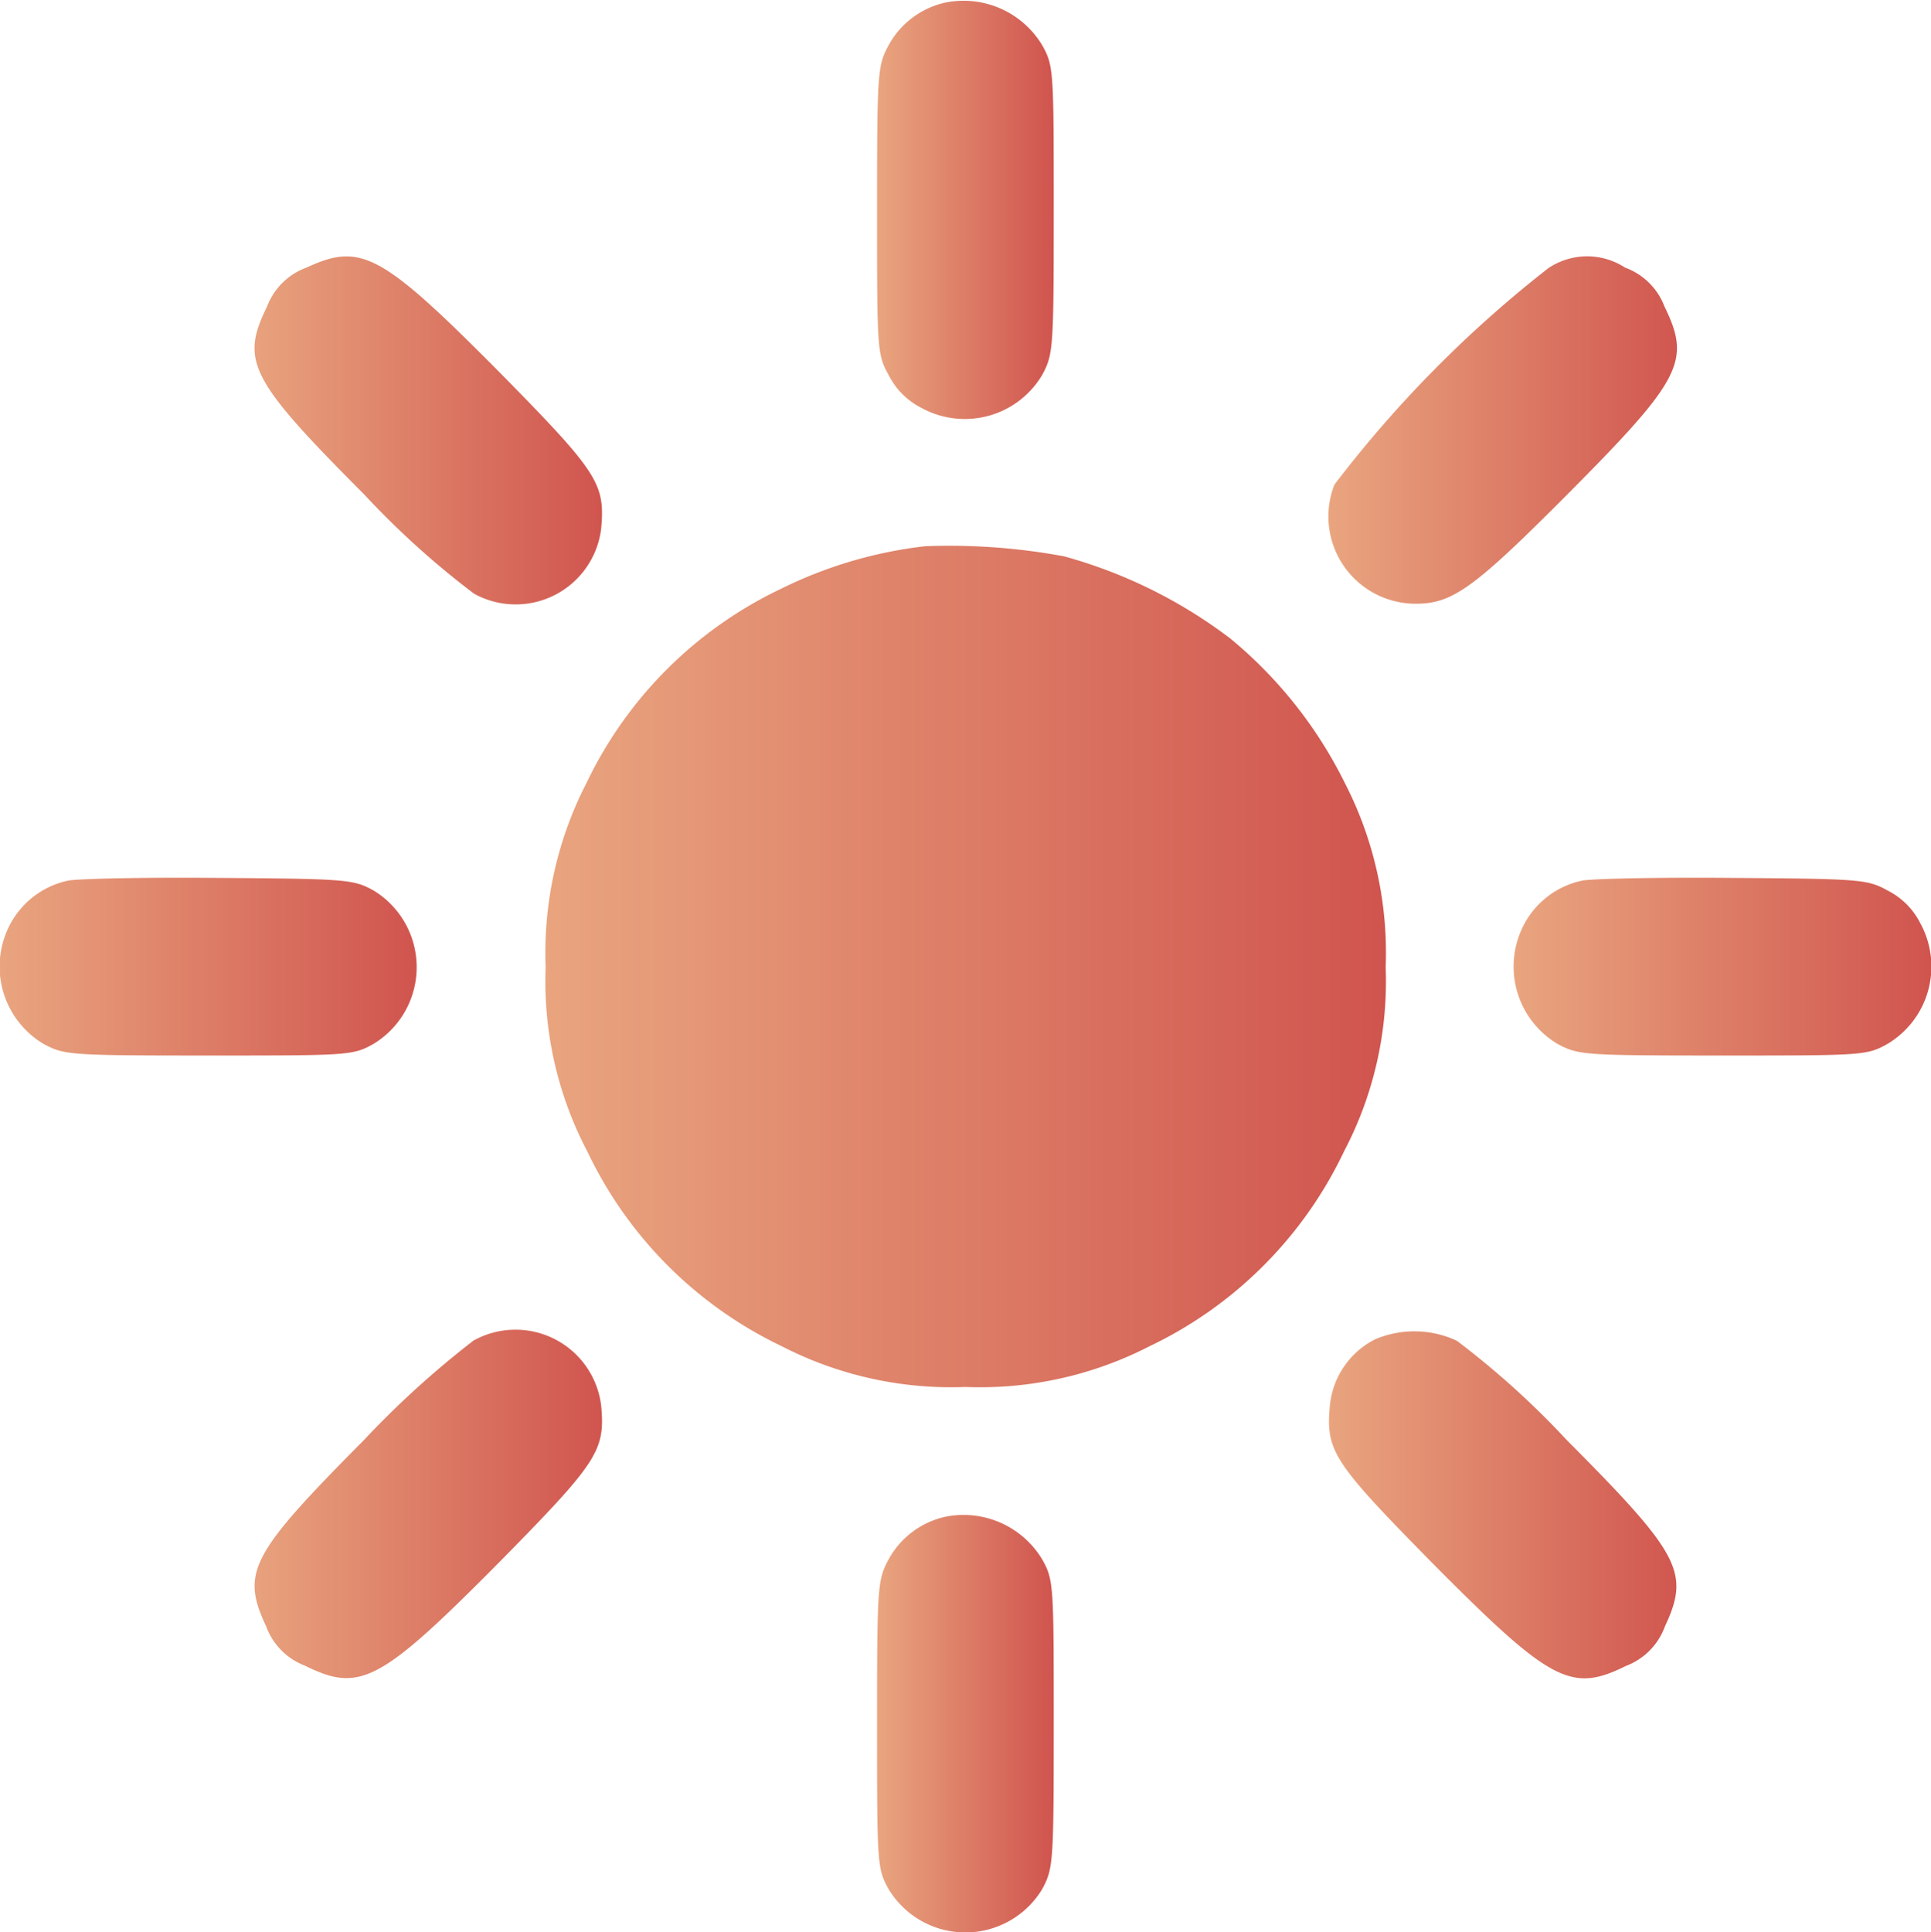 <svg xmlns="http://www.w3.org/2000/svg" xmlns:xlink="http://www.w3.org/1999/xlink" width="18.569" height="18.58" viewBox="0 0 18.569 18.58">
  <defs>
    <linearGradient id="linear-gradient" y1="0.5" x2="1" y2="0.5" gradientUnits="objectBoundingBox">
      <stop offset="0" stop-color="#e9a57f"/>
      <stop offset="1" stop-color="#d0544e"/>
    </linearGradient>
  </defs>
  <g id="Screenshot-2022-09-22-at-9.34.54-AM" transform="translate(0 0)">
    <path id="Path_1991" data-name="Path 1991" d="M291.155-441.586a.825.825,0,0,0-.544.408c-.107.2-.112.243-.112,1.587s0,1.388.112,1.587a.709.709,0,0,0,.315.315.866.866,0,0,0,1.16-.315c.107-.2.112-.243.112-1.587s0-1.388-.112-1.587A.883.883,0,0,0,291.155-441.586Z" transform="translate(-282.065 441.611)" fill="url(#linear-gradient)"/>
    <path id="Path_1992" data-name="Path 1992" d="M167.616-390.705a.639.639,0,0,0-.379.374c-.257.524-.17.7.932,1.805a8.172,8.172,0,0,0,1.058.956.828.828,0,0,0,1.223-.626c.039-.432-.029-.539-.975-1.5C168.334-390.846,168.14-390.948,167.616-390.705Z" transform="translate(-164.669 393.278)" fill="url(#linear-gradient)"/>
    <path id="Path_1993" data-name="Path 1993" d="M382.1-390.724a11.407,11.407,0,0,0-2.058,2.082.839.839,0,0,0,.781,1.145c.354,0,.558-.146,1.461-1.053,1.1-1.106,1.189-1.281.932-1.805a.639.639,0,0,0-.379-.374A.668.668,0,0,0,382.1-390.724Z" transform="translate(-367.21 393.302)" fill="url(#linear-gradient)"/>
    <path id="Path_1994" data-name="Path 1994" d="M228.449-333.567a4.2,4.2,0,0,0-1.383.408,3.955,3.955,0,0,0-1.873,1.868,3.562,3.562,0,0,0-.393,1.771,3.513,3.513,0,0,0,.4,1.771,3.955,3.955,0,0,0,1.868,1.873,3.561,3.561,0,0,0,1.771.393,3.561,3.561,0,0,0,1.771-.393,3.955,3.955,0,0,0,1.868-1.873,3.513,3.513,0,0,0,.4-1.771,3.562,3.562,0,0,0-.393-1.771,4.229,4.229,0,0,0-1.1-1.388,4.7,4.7,0,0,0-1.6-.791A6.053,6.053,0,0,0,228.449-333.567Z" transform="translate(-219.553 338.819)" fill="url(#linear-gradient)"/>
    <path id="Path_1995" data-name="Path 1995" d="M117.328-267.689a.824.824,0,0,0-.544.408.866.866,0,0,0,.315,1.16c.2.107.243.112,1.587.112s1.388,0,1.587-.112a.863.863,0,0,0,0-1.475c-.194-.107-.257-.112-1.514-.121C118.041-267.723,117.4-267.709,117.328-267.689Z" transform="translate(-116.681 276.158)" fill="url(#linear-gradient)"/>
    <path id="Path_1996" data-name="Path 1996" d="M417.328-267.689a.824.824,0,0,0-.544.408.866.866,0,0,0,.315,1.16c.2.107.243.112,1.587.112s1.388,0,1.587-.112a.866.866,0,0,0,.315-1.16.708.708,0,0,0-.315-.315c-.194-.107-.257-.112-1.514-.121C418.041-267.723,417.4-267.709,417.328-267.689Z" transform="translate(-402.122 276.158)" fill="url(#linear-gradient)"/>
    <path id="Path_1997" data-name="Path 1997" d="M169.228-177.923a8.9,8.9,0,0,0-1.053.956c-1.092,1.1-1.184,1.271-.941,1.791a.639.639,0,0,0,.374.379c.529.262.723.16,1.873-1,.946-.961,1.014-1.068.975-1.5A.83.83,0,0,0,169.228-177.923Z" transform="translate(-164.675 190.813)" fill="url(#linear-gradient)"/>
    <path id="Path_1998" data-name="Path 1998" d="M380.479-177.8a.8.8,0,0,0-.437.641c-.039.432.029.539.975,1.5,1.15,1.16,1.344,1.262,1.873,1a.639.639,0,0,0,.374-.379c.243-.519.15-.694-.942-1.791a8.167,8.167,0,0,0-1.058-.956A.966.966,0,0,0,380.479-177.8Z" transform="translate(-367.254 190.677)" fill="url(#linear-gradient)"/>
    <path id="Path_1999" data-name="Path 1999" d="M291.155-141.586a.825.825,0,0,0-.544.408c-.107.2-.112.243-.112,1.587s0,1.388.112,1.587a.863.863,0,0,0,1.475,0c.107-.2.112-.243.112-1.587s0-1.388-.112-1.587A.883.883,0,0,0,291.155-141.586Z" transform="translate(-282.065 156.17)" fill="url(#linear-gradient)"/>
  </g>
</svg>
